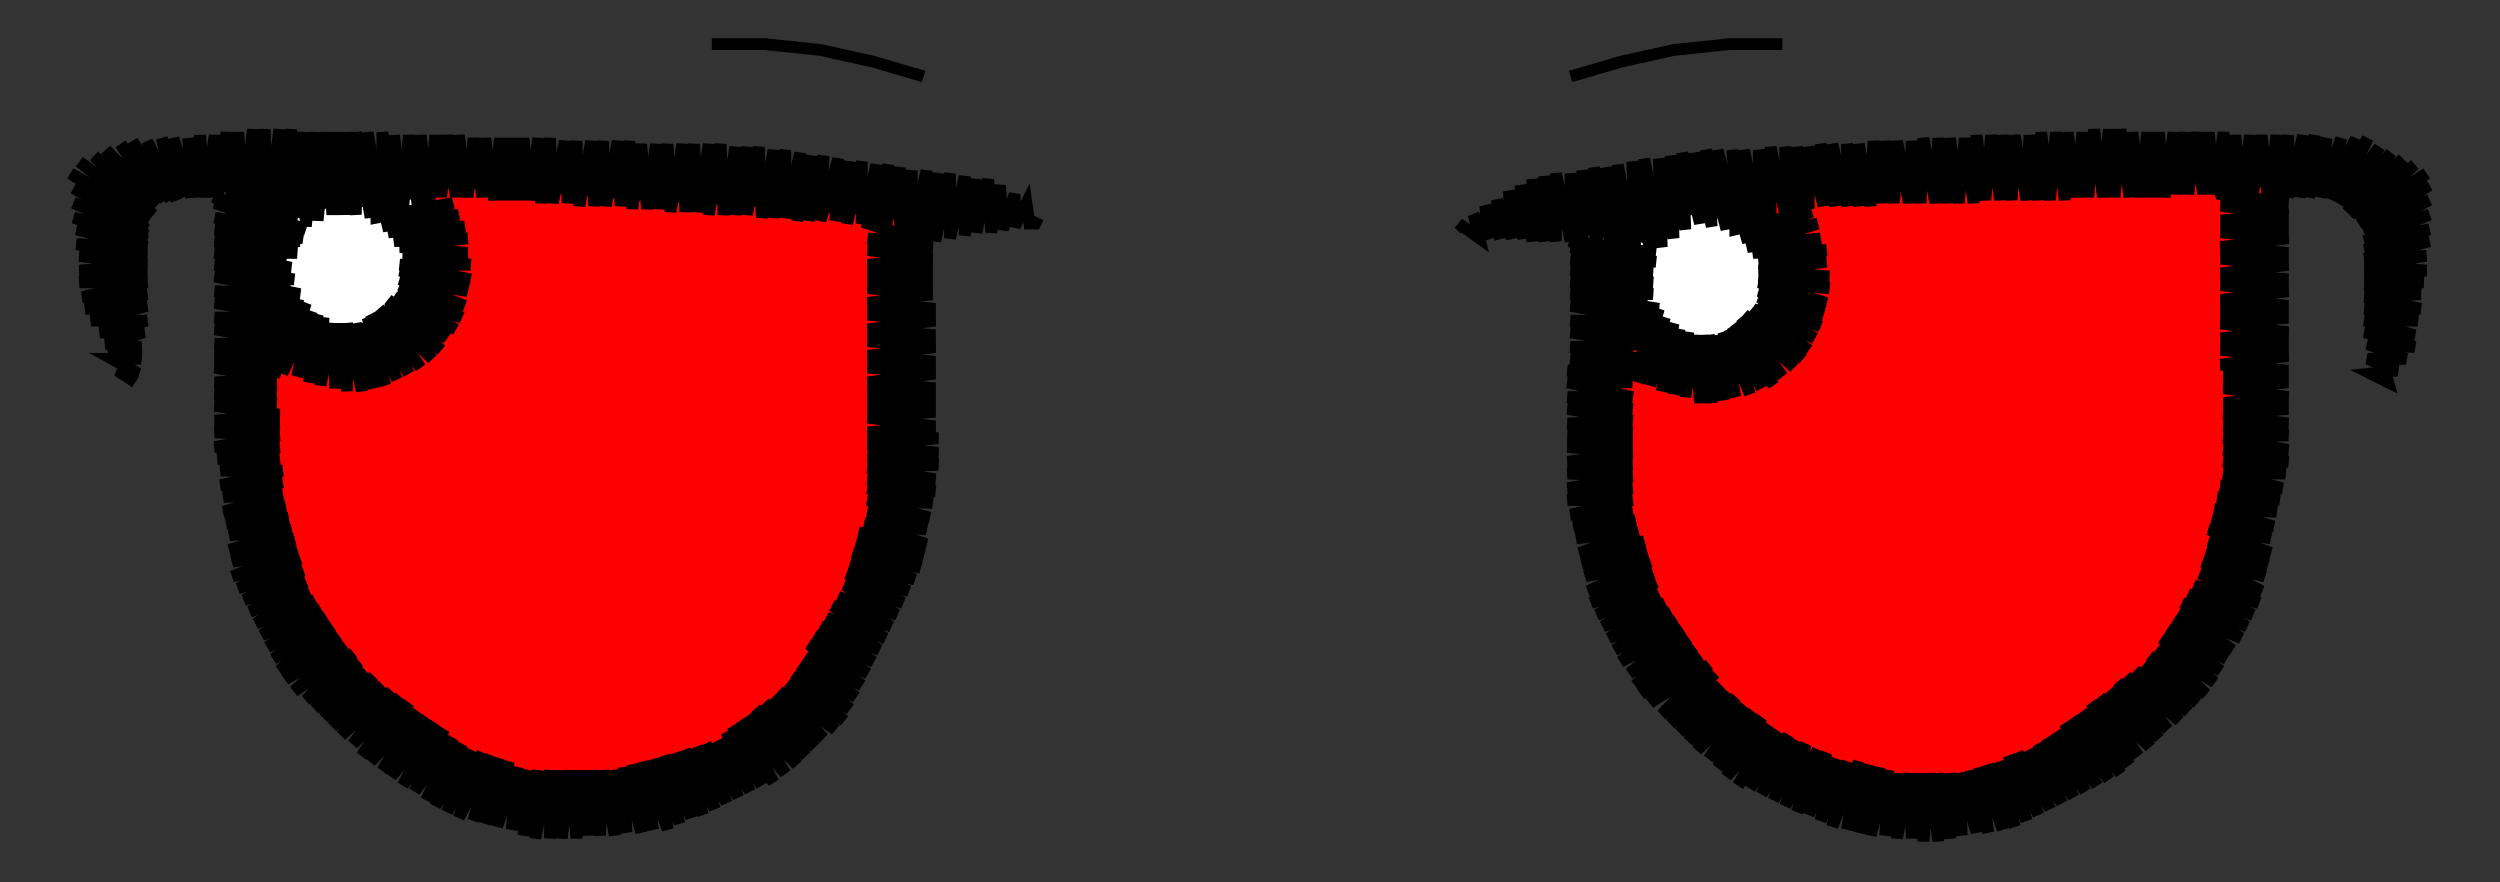 <svg viewBox="-425 -150 850 300" fill="none" stroke="black" stroke-width="4"><rect x="-425" y="-150" width="850" height="300" fill="#333333" stroke="none"/><polyline class="left-eye" stroke="red" points="-335,-26 -332,-25 -335,-26 -318,-20 -300,-22 -284,-30 -272,-45 -268,-62 -272,-80 -283,-95 -264,-90 -244,-89 -224,-89 -204,-89 -184,-87 -165,-84 -145,-81 -125,-78 -125,-58 -126,-39 -127,-19 -125,1 -127,20 -131,40 -138,58 -149,74 -162,89 -177,102 -195,111 -214,116 -233,117 -253,114 -271,107 -288,97 -302,84 -315,68 -325,52 -331,33 -334,13 -335,-6 -335,-26 -330,-8 -326,9 -321,27 -316,44 -312,62 -307,79 -283,101 -254,113 -261,106 -289,77 -317,49 -331,34 -333,22 -334,10 -315,30 -287,59 -259,88 -231,117 -212,116 -230,98 -258,69 -285,41 -313,12 -335,-11 -335,-26 -318,-15 -301,-4 -285,6 -268,17 -251,28 -234,39 -224,24 -214,9 -203,-5 -190,-17 -177,-29 -164,-41 -151,-54 -138,-66 -125,-78 -125,-68 -125,-58 -148,-82 -160,-83 -171,-85 -152,-66 -126,-38 -127,-19 -154,-47 -182,-76 -194,-88 -204,-89 -214,-89 -212,-86 -184,-58 -156,-29 -128,0 -125,3 -127,22 -130,18 -158,-10 -186,-39 -213,-68 -234,-89 -244,-89 -254,-90 -243,-78 -215,-49 -187,-21 -160,8 -131,38 -136,53 -161,27 -189,-2 -217,-31 -245,-60 -273,-89 -275,-92 -283,-95 -268,-64 -247,-41 -219,-13 -191,16 -163,45 -143,66 -152,77 -165,63 -193,35 -221,6 -248,-23 -272,-47 -279,-34 -250,-4 -222,24 -195,53 -167,82 -161,88 -171,98 -196,72 -224,43 -252,14 -280,-15 -290,-26 -305,-20 -282,4 -254,32 -226,61 -198,90 -183,105 -197,111 -200,108 -228,80 -256,51 -283,22 -311,-7 -326,-22 -335,-26 -340,-37 -341,-37 -337,-35 -341,-31 -333,-34 -342,-26 -329,-32 -342,-20 -326,-31 -340,-17 -343,-14 -330,-24 -322,-29 -343,-9 -339,-10 -318,-28 -330,-17 -343,-4 -320,-24 -314,-27 -339,-3 -343,1 -329,-10 -309,-27 -319,-17 -343,6 -338,3 -309,-24 -302,-28 -328,-4 -342,10 -318,-11 -295,-30 -308,-18 -337,10 -342,15 -342,18 -327,3 -298,-25 -290,-33 -285,-35 -274,-49 -263,-62 -253,-75 -267,-84 -283,-90 -300,-96 -294,-96 -297,-94 -289,-97 -294,-91 -283,-97 -291,-89 -277,-98 -288,-87 -272,-98 -286,-84 -275,-93 -267,-98 -284,-82 -262,-98 -274,-86 -281,-79 -264,-93 -257,-97 -279,-76 -273,-79 -252,-97 -263,-86 -278,-72 -253,-93 -246,-97 -272,-73 -276,-68 -262,-80 -241,-97 -252,-87 -275,-64 -271,-66 -242,-94 -236,-97 -261,-73 -275,-59 -251,-80 -231,-97 -241,-87 -270,-59 -275,-54 -260,-66 -232,-94 -226,-97 -250,-73 -278,-47 -269,-53 -241,-80 -221,-97 -231,-87 -259,-60 -288,-32 -317,-4 -342,20 -336,17 -307,-11 -278,-39 -250,-67 -221,-94 -216,-97 -240,-74 -268,-46 -297,-18 -326,10 -341,24 -316,3 -287,-25 -258,-53 -230,-81 -210,-97 -220,-88 -249,-60 -277,-32 -306,-4 -335,23 -340,28 -325,16 -296,-11 -267,-39 -239,-67 -205,-97 -229,-74 -258,-46 -286,-18 -315,9 -339,33 -334,30 -305,2 -276,-25 -248,-53 -219,-81 -200,-97 -209,-88 -238,-60 -267,-33 -295,-5 -324,23 -339,37 -314,16 -285,-12 -257,-40 -228,-67 -195,-96 -218,-74 -247,-47 -276,-19 -304,9 -333,37 -338,41 -323,30 -294,2 -266,-26 -237,-54 -208,-81 -191,-96 -198,-88 -227,-61 -256,-33 -285,-5 -313,23 -337,45 -332,43 -303,16 -275,-12 -246,-40 -217,-68 -186,-95 -207,-75 -236,-47 -265,-19 -294,9 -322,36 -335,49 -312,29 -284,2 -255,-26 -226,-54 -197,-82 -181,-95 -187,-89 -216,-61 -245,-33 -274,-5 -303,22 -331,50 -334,53 -321,43 -293,15 -264,-12 -235,-40 -206,-68 -177,-94 -196,-75 -225,-47 -254,-19 -283,8 -312,36 -332,56 -302,29 -273,1 -244,-27 -215,-54 -187,-82 -172,-94 -177,-89 -205,-61 -234,-34 -263,-6 -292,22 -321,50 -331,60 -311,43 -282,15 -253,-13 -224,-41 -196,-68 -167,-93 -186,-75 -214,-48 -243,-20 -272,8 -301,36 -329,63 -320,57 -291,29 -262,1 -233,-27 -205,-55 -176,-82 -163,-92 -166,-89 -195,-62 -223,-34 -252,-6 -281,22 -310,49 -327,66 -300,42 -271,15 -242,-13 -214,-41 -185,-69 -158,-92 -175,-76 -204,-48 -232,-20 -261,8 -290,35 -319,63 -325,70 -309,56 -280,28 -251,1 -223,-27 -194,-55 -165,-83 -154,-91 -184,-62 -213,-34 -241,-6 -270,21 -299,49 -323,73 -318,70 -289,42 -260,14 -232,-13 -203,-41 -174,-69 -149,-90 -164,-76 -193,-48 -222,-21 -250,7 -279,35 -308,63 -321,76 -298,56 -269,28 -241,0 -212,-28 -183,-55 -154,-83 -145,-89 -173,-62 -202,-35 -231,-7 -259,21 -288,49 -319,79 -307,70 -278,42 -250,14 -221,-14 -192,-42 -163,-69 -140,-89 -153,-76 -182,-49 -211,-21 -240,7 -268,35 -297,63 -317,82 -287,55 -258,28 -230,0 -201,-28 -172,-56 -143,-83 -136,-88 -162,-63 -191,-35 -220,-7 -249,21 -277,48 -306,76 -315,85 -296,69 -267,41 -239,14 -210,-14 -181,-42 -152,-70 -132,-87 -143,-77 -171,-49 -200,-21 -229,7 -258,34 -286,62 -312,87 -305,83 -276,55 -248,27 -219,0 -190,-28 -161,-56 -133,-84 -127,-87 -151,-63 -180,-35 -209,-7 -238,20 -267,48 -295,76 -310,90 -285,69 -257,41 -228,13 -199,-15 -170,-42 -142,-70 -123,-86 -132,-77 -160,-49 -189,-22 -218,6 -247,34 -276,62 -304,90 -307,92 -294,83 -266,55 -237,27 -208,-1 -179,-29 -151,-56 -118,-85 -141,-63 -169,-36 -198,-8 -227,20 -256,48 -285,76 -305,95 -275,69 -246,41 -217,13 -188,-15 -160,-43 -131,-70 -117,-81 -121,-77 -150,-50 -178,-22 -207,6 -236,34 -265,61 -294,89 -302,98 -284,82 -255,54 -226,27 -197,-1 -169,-29 -140,-57 -117,-76 -130,-64 -159,-36 -187,-8 -216,20 -245,47 -274,75 -300,100 -293,96 -264,68 -235,40 -206,13 -178,-15 -149,-43 -120,-71 -117,-71 -139,-50 -168,-22 -196,6 -225,33 -254,61 -283,89 -297,102 -273,82 -244,54 -215,26 -187,-1 -158,-29 -129,-57 -117,-66 -119,-64 -148,-36 -177,-8 -205,19 -234,47 -263,75 -294,104 -282,96 -253,68 -224,40 -196,12 -167,-16 -138,-43 -117,-61 -128,-50 -157,-23 -186,5 -214,33 -243,61 -272,89 -291,106 -262,82 -233,54 -205,26 -176,-2 -147,-30 -117,-56 -137,-37 -166,-9 -195,19 -223,47 -252,75 -281,102 -287,109 -271,95 -242,67 -214,40 -185,12 -156,-16 -127,-44 -116,-52 -146,-23 -175,5 -204,33 -232,60 -261,88 -284,111 -280,109 -251,81 -223,53 -194,26 -165,-2 -136,-30 -117,-46 -126,-37 -155,-9 -184,19 -213,46 -241,74 -270,102 -281,113 -260,95 -232,67 -203,39 -174,12 -145,-16 -117,-41 -135,-23 -164,5 -193,32 -222,60 -250,88 -278,114 -269,109 -241,81 -212,53 -183,25 -154,-2 -125,-30 -118,-35 -144,-10 -173,18 -202,46 -231,74 -259,102 -274,116 -250,95 -221,67 -192,39 -163,11 -134,-17 -118,-30 -125,-24 -153,4 -182,32 -211,60 -240,88 -268,115 -271,118 -258,108 -230,81 -201,53 -172,25 -143,-3 -118,-25 -134,-10 -162,18 -191,46 -220,73 -249,101 -267,119 -239,94 -210,66 -181,39 -152,11 -124,-17 -118,-20 -143,4 -171,32 -200,59 -229,87 -258,115 -263,121 -248,108 -219,80 -190,52 -161,25 -133,-3 -118,-15 -123,-10 -151,18 -180,45 -209,73 -238,101 -259,122 -228,94 -199,66 -170,38 -142,11 -117,-10 -132,4 -160,31 -189,59 -218,87 -247,115 -255,123 -237,108 -208,80 -179,52 -151,24 -122,-4 -117,-6 -141,17 -169,45 -198,73 -227,101 -251,124 -246,121 -217,94 -188,66 -160,38 -131,10 -117,-1 -121,3 -150,31 -178,59 -207,87 -236,114 -247,125 -226,107 -197,79 -169,52 -140,24 -117,4 -130,17 -159,45 -187,72 -216,100 -242,125 -235,121 -206,93 -178,65 -149,38 -120,10 -117,10 -139,31 -168,58 -196,86 -225,114 -237,126 -215,107 -187,79 -158,51 -129,24 -118,15 -148,44 -177,72 -205,100 -232,126 -224,121 -196,93 -167,65 -138,37 -118,20 -128,30 -157,58 -186,86 -214,114 -227,126 -205,107 -176,79 -147,51 -119,27 -137,44 -166,72 -195,100 -221,125 -214,120 -185,93 -156,65 -127,37 -121,33 -146,58 -175,86 -204,113 -215,125 -194,106 -165,78 -136,51 -122,40 -126,44 -155,71 -184,99 -209,124 -203,120 -174,92 -145,64 -126,48 -135,57 -164,85 -193,113 -202,121 -183,106 -154,78 -129,56 -144,71 -173,99 -193,118 -163,92 -134,64 -131,61 -135,67 -153,85 -184,114 -177,110 -172,106 -143,78 -139,74 -143,79 -153,89 -162,99 -162,98 -163,99 -163,99 -162,98 -143,79 -145,81 -143,79" /><polyline class="right-eye" stroke="red" points="129,-25 132,-24 129,-25 147,-18 166,-19 183,-27 194,-42 195,-60 188,-78 174,-91 191,-85 209,-87 227,-88 245,-88 263,-89 282,-89 300,-87 318,-86 336,-85 336,-65 336,-45 336,-25 335,-6 334,14 330,34 324,52 314,70 301,84 288,99 270,108 251,113 232,115 212,112 193,107 176,97 160,85 147,70 137,53 131,34 128,15 128,-5 129,-25 133,-8 137,10 142,27 146,44 150,62 154,79 167,87 180,95 193,103 207,111 199,104 171,76 143,47 131,36 130,24 128,12 144,29 173,57 201,85 230,115 250,113 231,95 203,67 174,38 146,10 128,-8 129,-25 144,-16 158,-7 173,2 188,11 202,20 217,29 231,38 239,22 246,5 254,-12 268,-24 281,-36 295,-48 309,-61 322,-73 336,-85 336,-75 336,-65 314,-86 303,-87 292,-88 308,-72 336,-44 336,-34 336,-24 306,-54 278,-82 270,-90 251,-88 276,-63 305,-35 333,-7 335,-4 334,14 331,12 303,-16 275,-45 246,-73 232,-88 212,-87 216,-83 245,-54 273,-26 301,2 331,32 326,47 299,21 271,-7 243,-36 215,-64 193,-86 176,-90 186,-80 174,-91 186,-80 195,-64 213,-45 241,-17 269,11 298,40 319,61 311,74 296,58 268,30 239,2 211,-27 194,-43 187,-30 210,-8 238,20 266,49 294,77 302,84 292,95 264,67 236,39 208,11 180,-18 175,-22 159,-18 178,1 206,29 234,58 263,86 281,104 266,110 261,105 233,76 204,48 176,20 148,-9 135,-22 129,-25 121,-39 121,-38 123,-38 121,-36 127,-36 120,-30 130,-35 120,-24 122,-24 134,-33 119,-19 137,-32 123,-17 119,-13 133,-25 141,-30 118,-7 124,-11 145,-29 134,-18 118,-2 144,-25 149,-28 125,-4 118,3 135,-11 154,-27 145,-18 119,8 126,3 158,-27 136,-4 119,13 146,-12 165,-28 155,-19 127,9 119,18 137,2 165,-26 172,-30 147,-5 119,22 120,25 128,16 157,-12 178,-34 180,-34 190,-48 200,-61 209,-74 193,-83 175,-86 157,-90 163,-91 160,-88 169,-92 163,-86 176,-93 166,-83 182,-94 169,-81 178,-87 187,-94 172,-79 193,-95 179,-81 174,-76 188,-88 199,-95 177,-74 204,-96 189,-81 179,-71 199,-88 210,-96 181,-68 190,-74 215,-97 200,-82 183,-65 210,-89 221,-97 191,-68 185,-61 201,-75 226,-97 211,-82 185,-57 193,-61 221,-89 231,-97 202,-68 186,-52 212,-75 237,-98 222,-83 194,-54 185,-46 203,-62 232,-90 242,-98 213,-69 185,-40 181,-37 169,-24 157,-12 145,1 132,14 120,27 138,9 166,-19 195,-48 223,-76 248,-98 233,-83 204,-55 176,-27 148,2 120,29 129,23 158,-5 186,-34 214,-62 242,-90 253,-98 224,-69 196,-41 167,-13 139,16 121,34 149,8 177,-20 205,-48 234,-76 258,-99 243,-84 215,-55 187,-27 159,1 130,30 122,38 140,22 168,-6 197,-34 225,-63 253,-91 264,-99 235,-70 206,-41 178,-13 150,15 123,42 131,36 160,8 188,-20 216,-49 244,-77 269,-99 254,-84 226,-56 198,-28 169,1 141,29 124,46 151,22 179,-6 207,-35 236,-63 264,-91 274,-99 272,-97 246,-70 217,-42 189,-14 161,15 132,43 125,50 142,36 170,7 199,-21 227,-49 255,-77 280,-99 265,-85 237,-56 209,-28 180,0 152,29 126,54 133,50 162,21 190,-7 218,-35 247,-64 275,-92 285,-99 283,-97 256,-71 228,-42 200,-14 171,14 143,42 128,58 153,35 181,7 210,-21 238,-50 266,-78 290,-99 276,-85 248,-57 219,-29 191,0 163,28 134,56 129,61 144,49 173,21 201,-7 229,-36 257,-64 286,-92 295,-99 267,-71 239,-43 211,-15 182,14 154,42 131,65 136,63 164,35 192,6 220,-22 249,-50 277,-78 299,-98 287,-86 258,-57 230,-29 202,-1 174,28 145,56 133,68 155,49 183,20 212,-8 240,-36 268,-65 296,-93 304,-97 278,-72 250,-43 221,-15 193,13 165,41 135,71 146,63 175,34 203,6 231,-22 259,-51 288,-79 308,-97 298,-86 269,-58 241,-30 213,-1 184,27 156,55 137,74 166,48 194,20 222,-8 251,-37 279,-65 307,-93 313,-97 289,-72 261,-44 232,-16 204,13 176,41 147,69 139,77 157,62 185,34 214,5 242,-23 270,-51 299,-79 318,-96 308,-87 280,-58 252,-30 223,-2 195,27 167,55 141,80 148,76 177,48 205,19 233,-9 262,-37 290,-66 318,-94 323,-96 300,-73 271,-44 243,-16 215,12 186,40 158,69 144,83 168,62 196,33 225,5 253,-23 281,-52 309,-80 328,-96 319,-87 291,-59 263,-31 234,-2 206,26 178,54 149,83 146,86 159,75 188,47 216,19 244,-9 272,-38 301,-66 333,-96 310,-73 282,-45 254,-17 226,12 197,40 169,68 148,89 179,61 207,33 235,4 264,-24 292,-52 320,-80 338,-95 330,-88 302,-59 273,-31 245,-3 217,26 189,54 160,82 151,91 170,75 198,47 227,18 255,-10 283,-38 311,-67 343,-95 321,-74 293,-45 265,-17 236,11 208,39 180,68 154,94 161,89 190,61 218,32 246,4 274,-24 303,-53 331,-81 346,-93 341,-88 312,-60 284,-32 256,-3 228,25 199,53 171,82 156,96 181,74 209,46 237,18 266,-10 294,-39 322,-67 346,-88 332,-74 304,-46 275,-18 247,11 219,39 191,67 162,95 159,99 172,88 200,60 229,32 257,3 285,-25 314,-53 342,-81 346,-83 323,-60 295,-32 267,-4 238,25 210,53 182,81 162,101 192,74 220,46 248,17 277,-11 305,-39 333,-68 346,-78 343,-75 315,-46 286,-18 258,10 230,38 201,67 173,95 165,103 183,88 211,60 239,31 268,3 296,-25 324,-54 346,-73 334,-61 306,-33 278,-4 249,24 221,52 193,81 168,105 174,102 202,73 231,45 259,17 287,-11 316,-40 344,-68 346,-68 325,-47 297,-19 269,10 241,38 212,66 184,94 171,107 194,87 222,59 250,31 279,2 307,-26 335,-54 346,-63 317,-33 288,-5 260,24 232,52 204,80 174,109 185,101 213,73 242,45 270,16 298,-12 326,-40 346,-57 336,-47 308,-19 280,9 251,37 223,66 195,94 177,111 205,87 233,59 261,30 289,2 318,-26 346,-52 327,-34 299,-5 271,23 243,51 214,80 186,108 181,113 196,101 224,72 252,44 281,16 309,-12 337,-41 346,-47 319,-20 290,9 262,37 234,65 206,93 184,115 215,86 244,58 272,30 300,1 329,-27 346,-42 338,-34 310,-6 282,23 253,51 225,79 197,107 188,116 207,100 235,72 263,44 291,15 320,-13 347,-37 330,-20 301,8 273,36 245,65 216,93 192,118 198,114 226,86 254,58 283,29 311,1 339,-27 347,-32 321,-6 293,22 264,50 236,79 208,107 195,119 217,100 246,71 274,43 302,15 331,-13 347,-27 340,-21 312,8 284,36 256,64 227,92 199,121 209,114 237,85 265,57 294,29 322,0 347,-22 332,-7 303,22 275,50 247,78 218,106 203,122 228,99 257,71 285,43 313,14 341,-14 346,-16 323,7 295,35 266,64 238,92 210,120 207,123 220,113 248,85 276,57 304,28 333,0 346,-11 342,-7 314,21 286,49 258,78 229,106 212,124 239,99 267,70 296,42 324,14 346,-5 334,7 305,35 277,63 249,91 221,120 216,125 230,113 259,84 287,56 315,28 345,0 325,21 297,49 268,77 240,105 220,125 250,98 278,70 306,42 335,13 345,6 316,34 288,63 260,91 231,119 225,125 241,112 269,84 298,56 326,27 344,11 336,20 307,48 279,77 251,105 230,126 261,98 289,69 317,41 344,17 327,34 299,62 270,90 242,119 235,126 252,112 280,83 309,55 337,27 343,23 318,48 290,76 262,104 240,126 272,97 300,69 328,41 342,30 338,33 310,62 281,90 253,118 247,125 263,111 291,83 319,55 340,36 329,47 301,76 273,104 253,124 282,97 311,68 338,44 320,61 292,89 264,118 259,123 274,111 302,82 330,54 334,52 312,75 283,103 267,120 293,96 321,68 333,57 330,62 303,89 275,117 284,110 313,82 325,69 321,76 294,103 285,112 293,105 302,98 301,98 293,105 295,103 293,105" /><polyline  stroke="white" points="-287,-80 -287,-77 -287,-80 -285,-62 -289,-46 -304,-37 -312,-38 -319,-44 -327,-58 -325,-67 -320,-73 -313,-80 -305,-80 -287,-80 -301,-71 -314,-63 -328,-54 -328,-54 -321,-67 -313,-80 -313,-46 -313,-39 -299,-39 -299,-58 -299,-80 -287,-80 -285,-68 -284,-57 -284,-57 -284,-57 -287,-80 -304,-89 -301,-89 -301,-89 -298,-89 -311,-89 -298,-89 -291,-87 -296,-87 -318,-87 -285,-83 -312,-83 -325,-83 -300,-81 -280,-79 -288,-79 -330,-79 -316,-77 -277,-75 -304,-75 -334,-75 -332,-73 -292,-73 -275,-71 -280,-71 -320,-71 -337,-71 -308,-69 -273,-67 -296,-67 -338,-67 -324,-65 -284,-65 -272,-63 -312,-63 -339,-63 -300,-61 -271,-59 -288,-59 -328,-59 -340,-59 -316,-57 -276,-57 -271,-55 -304,-55 -340,-55 -332,-53 -292,-53 -273,-51 -280,-51 -320,-51 -339,-51 -308,-49 -274,-47 -296,-47 -338,-47 -324,-45 -284,-45 -276,-43 -312,-43 -336,-43 -300,-41 -279,-39 -288,-39 -328,-39 -333,-39 -316,-37 -283,-35 -304,-35 -329,-35 -292,-33 -288,-31 -323,-31 -318,-29 -308,-29 -292,-29 -302,-27 -303,-27 -302,-27 -303,-27 -302,-27" /><polyline  stroke="white" points="167,-81 168,-78 167,-81 174,-65 177,-57 176,-49 164,-36 147,-36 136,-48 137,-65 150,-76 167,-81 156,-72 145,-62 134,-53 134,-53 141,-64 149,-76 149,-46 149,-36 163,-36 163,-58 163,-80 167,-81 173,-67 178,-54 178,-54 178,-54 167,-81 155,-85 160,-85 160,-85 163,-85 151,-85 163,-85 170,-83 144,-83 156,-81 177,-79 168,-79 137,-79 140,-77 181,-75 152,-75 132,-75 164,-73 184,-71 176,-71 136,-71 129,-71 148,-69 187,-67 160,-67 126,-67 132,-65 172,-65 188,-63 184,-63 144,-63 125,-63 156,-61 190,-59 168,-59 128,-59 123,-59 140,-57 180,-57 190,-55 152,-55 123,-55 164,-53 190,-51 176,-51 136,-51 123,-51 148,-49 188,-47 160,-47 124,-47 132,-45 172,-45 186,-43 144,-43 125,-43 156,-41 184,-39 168,-39 128,-39 140,-37 180,-37 181,-35 152,-35 132,-35 164,-33 177,-31 136,-31 148,-29 170,-27 160,-27 144,-27 157,-25 159,-25 157,-25" /><polyline class="left-outline"  points="-111,-124 -114,-125 -111,-124 -128,-129 -146,-133 -165,-135 -183,-135 -165,-135 -183,-135 -165,-135 -146,-133 -165,-135 -146,-133 -128,-129 -146,-133 -128,-129 -111,-124 -128,-129 -111,-124 -114,-125 -111,-124" /><polyline class="right-outline"  points="181,-135 178,-135 181,-135 163,-135 144,-133 126,-129 109,-124 126,-129 109,-124 126,-129 144,-133 126,-129 144,-133 163,-135 144,-133 163,-135 181,-135 163,-135 181,-135 178,-135 181,-135" /><polyline   points="-371,-82 -373,-84 -371,-82 -375,-86 -352,-88 -336,-83 -321,-77 -312,-83 -297,-81 -297,-76 -276,-80 -276,-80 -297,-76 -271,-81 -295,-73 -269,-77 -293,-71 -267,-73 -291,-68 -266,-69 -289,-66 -266,-64 -288,-63 -265,-60 -289,-60 -265,-55 -289,-58 -266,-51 -289,-55 -267,-46 -289,-53 -268,-42 -290,-50 -270,-38 -291,-49 -273,-35 -293,-48 -275,-31 -294,-46 -278,-28 -296,-45 -282,-25 -297,-44 -286,-23 -299,-43 -290,-21 -300,-42 -294,-19 -302,-40 -298,-18 -304,-40 -302,-17 -307,-40 -307,-17 -309,-40 -311,-18 -312,-40 -316,-19 -315,-42 -320,-20 -317,-43 -324,-22 -319,-44 -329,-23 -321,-47 -321,-47 -331,-24 -335,-26 -326,-48 -331,-58 -326,-72 -347,-79 -352,-83 -321,-72 -352,-81 -322,-71 -352,-76 -322,-69 -352,-72 -323,-68 -352,-68 -324,-64 -352,-64 -326,-59 -352,-60 -325,-55 -352,-56 -323,-50 -352,-51 -322,-46 -352,-47 -323,-42 -352,-42 -325,-38 -352,-38 -327,-34 -352,-33 -329,-30 -352,-29 -330,-26 -352,-25 -331,-21 -352,-20 -331,-17 -352,-16 -331,-13 -352,-12 -330,-9 -352,-7 -330,-6 -352,-3 -330,-2 -352,2 -330,2 -351,6 -330,6 -350,10 -329,10 -350,15 -329,14 -349,19 -329,18 -349,24 -328,22 -348,28 -327,26 -347,32 -326,30 -347,37 -325,33 -346,41 -324,37 -346,46 -323,40 -344,50 -322,44 -342,54 -321,48 -340,58 -320,51 -338,62 -318,54 -336,66 -316,57 -334,70 -314,60 -332,74 -312,63 -330,78 -310,66 -328,81 -308,69 -325,85 -305,72 -321,88 -303,75 -318,91 -301,78 -315,94 -298,80 -312,97 -295,83 -309,100 -292,85 -305,103 -289,87 -302,107 -286,89 -299,109 -283,92 -295,112 -280,94 -292,114 -277,96 -288,117 -274,98 -284,119 -271,101 -280,122 -268,103 -277,124 -265,105 -273,126 -261,106 -269,128 -258,107 -264,129 -255,108 -260,130 -252,109 -256,131 -249,111 -251,132 -245,112 -247,134 -242,112 -243,135 -238,112 -238,135 -235,112 -234,135 -231,112 -229,135 -227,112 -225,134 -224,112 -221,134 -220,112 -216,134 -217,112 -212,133 -213,111 -207,133 -210,110 -203,132 -206,109 -198,132 -202,108 -194,130 -199,107 -190,128 -195,106 -186,127 -192,105 -182,125 -188,104 -178,123 -185,103 -174,121 -181,102 -170,119 -178,99 -166,117 -176,97 -162,116 -173,95 -158,113 -170,93 -154,110 -168,91 -151,107 -165,89 -148,104 -162,87 -145,101 -160,85 -141,98 -157,82 -138,95 -155,79 -136,91 -153,76 -134,87 -151,73 -132,83 -150,69 -130,79 -148,66 -128,75 -146,63 -126,71 -144,60 -124,67 -142,56 -122,63 -140,53 -120,59 -138,49 -118,55 -137,45 -116,51 -136,42 -114,47 -135,38 -112,43 -134,35 -111,39 -133,31 -110,35 -131,28 -110,30 -130,24 -109,26 -130,20 -108,21 -130,16 -107,17 -130,13 -107,13 -130,9 -106,8 -130,5 -106,4 -130,1 -106,-1 -130,-3 -107,-5 -130,-8 -107,-10 -130,-12 -107,-14 -130,-16 -107,-18 -130,-20 -107,-23 -130,-25 -107,-27 -130,-29 -107,-32 -130,-34 -107,-36 -130,-38 -107,-41 -130,-43 -107,-45 -130,-47 -108,-50 -130,-52 -108,-54 -130,-56 -108,-58 -130,-60 -108,-62 -130,-65 -108,-65 -130,-69 -108,-67 -108,-67 -130,-74 -129,-79 -150,-80 -170,-82 -191,-83 -211,-84 -231,-86 -252,-87 -272,-88 -297,-81 -312,-83 -321,-77 -336,-83 -352,-88 -373,-86 -379,-78 -380,-59 -381,-41 -382,-22 -382,-22 -379,-20 -385,-24 -378,-23 -387,-28 -377,-28 -388,-30 -377,-32 -389,-33 -376,-37 -391,-37 -375,-41 -394,-41 -375,-46 -396,-45 -375,-50 -397,-49 -375,-54 -398,-54 -375,-57 -398,-58 -375,-60 -398,-63 -375,-63 -399,-67 -375,-66 -399,-72 -375,-68 -400,-76 -375,-70 -400,-81 -375,-72 -400,-86 -375,-74 -401,-91 -374,-76 -398,-95 -373,-77 -393,-97 -373,-79 -389,-99 -371,-81 -384,-101 -369,-82 -380,-102 -367,-82 -375,-102 -365,-82 -370,-103 -363,-83 -366,-103 -360,-83 -361,-103 -358,-83 -357,-104 -355,-83 -352,-104 -351,-83 -348,-105 -346,-81 -344,-105 -342,-80 -339,-106 -338,-78 -335,-106 -334,-77 -330,-106 -330,-75 -326,-106 -326,-74 -322,-105 -321,-73 -318,-105 -317,-75 -314,-105 -312,-77 -310,-105 -308,-77 -307,-105 -304,-77 -304,-105 -299,-76 -300,-105 -295,-76 -295,-105 -291,-77 -291,-104 -288,-78 -286,-104 -283,-80 -282,-104 -279,-81 -277,-104 -275,-83 -273,-104 -270,-83 -269,-104 -266,-83 -264,-103 -261,-83 -260,-103 -257,-82 -255,-103 -253,-82 -251,-103 -249,-82 -247,-103 -245,-82 -242,-103 -241,-81 -238,-103 -237,-81 -233,-102 -232,-81 -229,-102 -228,-80 -224,-102 -223,-80 -220,-102 -219,-80 -215,-102 -214,-80 -211,-102 -210,-79 -207,-101 -205,-79 -202,-101 -201,-79 -198,-101 -197,-78 -193,-101 -192,-78 -189,-101 -188,-78 -184,-101 -184,-77 -180,-101 -179,-77 -175,-100 -175,-77 -171,-100 -171,-77 -167,-100 -166,-76 -162,-99 -162,-76 -158,-99 -158,-76 -153,-98 -154,-75 -149,-97 -150,-75 -145,-97 -146,-75 -140,-96 -141,-75 -136,-95 -137,-74 -132,-95 -132,-74 -127,-94 -128,-73 -123,-94 -124,-72 -119,-93 -119,-71 -115,-92 -115,-70 -110,-92 -111,-69 -106,-91 -107,-68 -102,-91 -102,-69 -97,-90 -97,-70 -93,-89 -93,-71 -89,-89 -88,-71 -85,-87 -84,-72 -80,-84 -80,-73 -76,-81 -75,-74 -73,-74 -73,-74 -72,-76" /><polyline   points="109,-70 108,-73 109,-70 109,-68 108,-73 137,-69 149,-79 165,-77 165,-72 186,-77 186,-77 165,-72 191,-78 167,-69 193,-74 169,-66 194,-69 171,-64 196,-65 173,-61 196,-61 173,-58 197,-56 173,-56 197,-52 173,-54 196,-47 173,-51 195,-43 173,-49 194,-39 173,-47 192,-35 171,-45 190,-31 170,-44 188,-28 168,-43 185,-25 167,-42 181,-22 165,-40 178,-19 164,-39 174,-18 163,-38 170,-16 161,-37 165,-15 159,-36 161,-14 156,-36 157,-13 154,-36 153,-13 151,-36 148,-15 149,-37 144,-16 146,-38 140,-17 144,-40 136,-19 141,-42 132,-20 139,-45 139,-45 130,-21 131,-24 126,-25 134,-46 132,-49 133,-62 114,-65 114,-65 109,-68 138,-64 109,-66 138,-61 109,-62 137,-58 109,-58 137,-54 109,-54 137,-50 109,-50 139,-45 109,-46 137,-41 109,-41 136,-37 109,-37 134,-33 109,-32 133,-28 109,-28 131,-24 108,-24 130,-20 108,-20 130,-15 108,-15 130,-11 108,-11 130,-7 108,-6 130,-3 108,-2 130,0 108,2 130,4 108,7 130,8 108,11 130,12 108,16 130,16 108,20 130,20 109,25 130,24 110,29 131,27 111,33 132,31 112,38 134,34 113,42 135,38 114,46 136,41 115,51 137,45 116,55 138,48 118,59 139,52 120,63 141,55 122,67 143,58 124,71 145,61 126,75 147,64 129,79 149,67 131,83 151,70 133,86 153,73 136,89 156,76 140,93 158,79 143,96 160,83 146,99 162,85 149,102 165,87 152,105 168,90 156,108 171,92 159,111 174,94 162,114 177,97 166,117 180,99 170,118 183,100 174,120 186,102 178,122 189,103 182,124 193,105 186,126 196,106 190,127 199,108 194,129 203,109 198,131 207,109 203,132 210,110 207,133 214,111 211,134 217,112 216,134 220,113 220,135 224,113 225,135 227,113 229,136 231,113 234,136 234,113 238,135 238,113 242,134 241,113 247,133 245,112 251,133 248,111 256,132 251,110 260,131 255,109 264,129 258,107 268,127 261,106 272,125 265,105 276,123 268,103 280,121 271,101 284,119 274,99 288,117 277,96 292,115 280,94 296,113 283,92 299,110 286,89 302,107 289,87 306,104 292,85 309,101 295,82 312,98 298,80 316,95 301,78 319,92 304,76 322,89 306,73 325,86 309,70 328,82 310,67 330,78 312,64 332,74 314,61 334,71 316,58 337,67 317,55 339,63 319,52 341,59 321,49 343,55 323,45 344,51 324,41 345,46 325,38 346,42 326,34 347,38 326,30 347,33 327,27 348,29 328,23 349,24 329,19 350,20 330,15 351,16 331,11 352,11 331,7 353,7 331,3 353,3 331,-1 353,-2 331,-5 353,-6 331,-9 353,-11 331,-13 353,-15 331,-18 353,-20 331,-22 353,-24 330,-26 353,-29 330,-31 353,-33 330,-35 353,-37 330,-40 353,-42 330,-44 353,-46 330,-48 353,-51 330,-53 353,-55 330,-57 353,-60 330,-62 353,-64 330,-66 353,-69 330,-71 353,-73 330,-75 353,-77 330,-80 353,-81 353,-81 330,-84 328,-89 350,-88 371,-87 383,-74 384,-51 385,-27 385,-27 387,-20 381,-23 390,-24 380,-28 393,-28 380,-33 396,-32 379,-37 396,-36 379,-41 397,-41 379,-45 398,-45 379,-49 398,-50 379,-53 399,-54 379,-56 400,-58 379,-60 400,-63 379,-62 401,-68 379,-65 401,-72 379,-68 401,-77 379,-71 401,-82 378,-73 401,-87 377,-74 400,-91 376,-76 396,-94 374,-77 392,-96 373,-78 388,-98 372,-80 384,-100 370,-81 380,-103 368,-82 376,-103 366,-83 371,-103 364,-83 366,-103 360,-83 362,-104 357,-83 358,-104 353,-83 353,-104 350,-83 349,-104 346,-83 344,-104 341,-84 340,-104 337,-84 335,-104 333,-84 331,-105 328,-84 326,-105 324,-84 322,-105 319,-84 318,-105 315,-84 314,-105 311,-83 309,-105 307,-83 305,-105 303,-83 300,-105 299,-83 296,-106 294,-83 292,-106 290,-83 287,-106 285,-83 283,-105 281,-83 278,-105 277,-82 274,-105 272,-82 269,-105 268,-82 265,-104 264,-82 260,-104 259,-82 256,-104 255,-82 252,-104 250,-82 247,-104 246,-81 243,-103 241,-81 238,-103 237,-81 234,-103 233,-81 229,-103 228,-81 225,-102 224,-81 220,-102 219,-81 216,-102 215,-81 212,-102 211,-80 207,-101 207,-80 203,-101 203,-80 198,-101 199,-80 194,-101 195,-80 190,-100 190,-79 186,-100 186,-78 182,-100 182,-77 177,-100 177,-76 173,-99 173,-74 168,-99 169,-73 164,-99 166,-72 159,-99 162,-72 155,-99 157,-73 151,-98 153,-74 147,-98 148,-72 143,-97 144,-69 139,-96 140,-66 134,-96 136,-65 130,-95 131,-65 125,-94 127,-66 121,-93 123,-66 117,-93 118,-67 113,-92 113,-67 109,-91 109,-68 104,-91 104,-68 100,-90 100,-68 96,-89 96,-68 92,-87 93,-69 88,-85 89,-69 84,-82 85,-69 80,-80 81,-69 76,-77 78,-69 71,-74 73,-72 71,-74" /></svg>